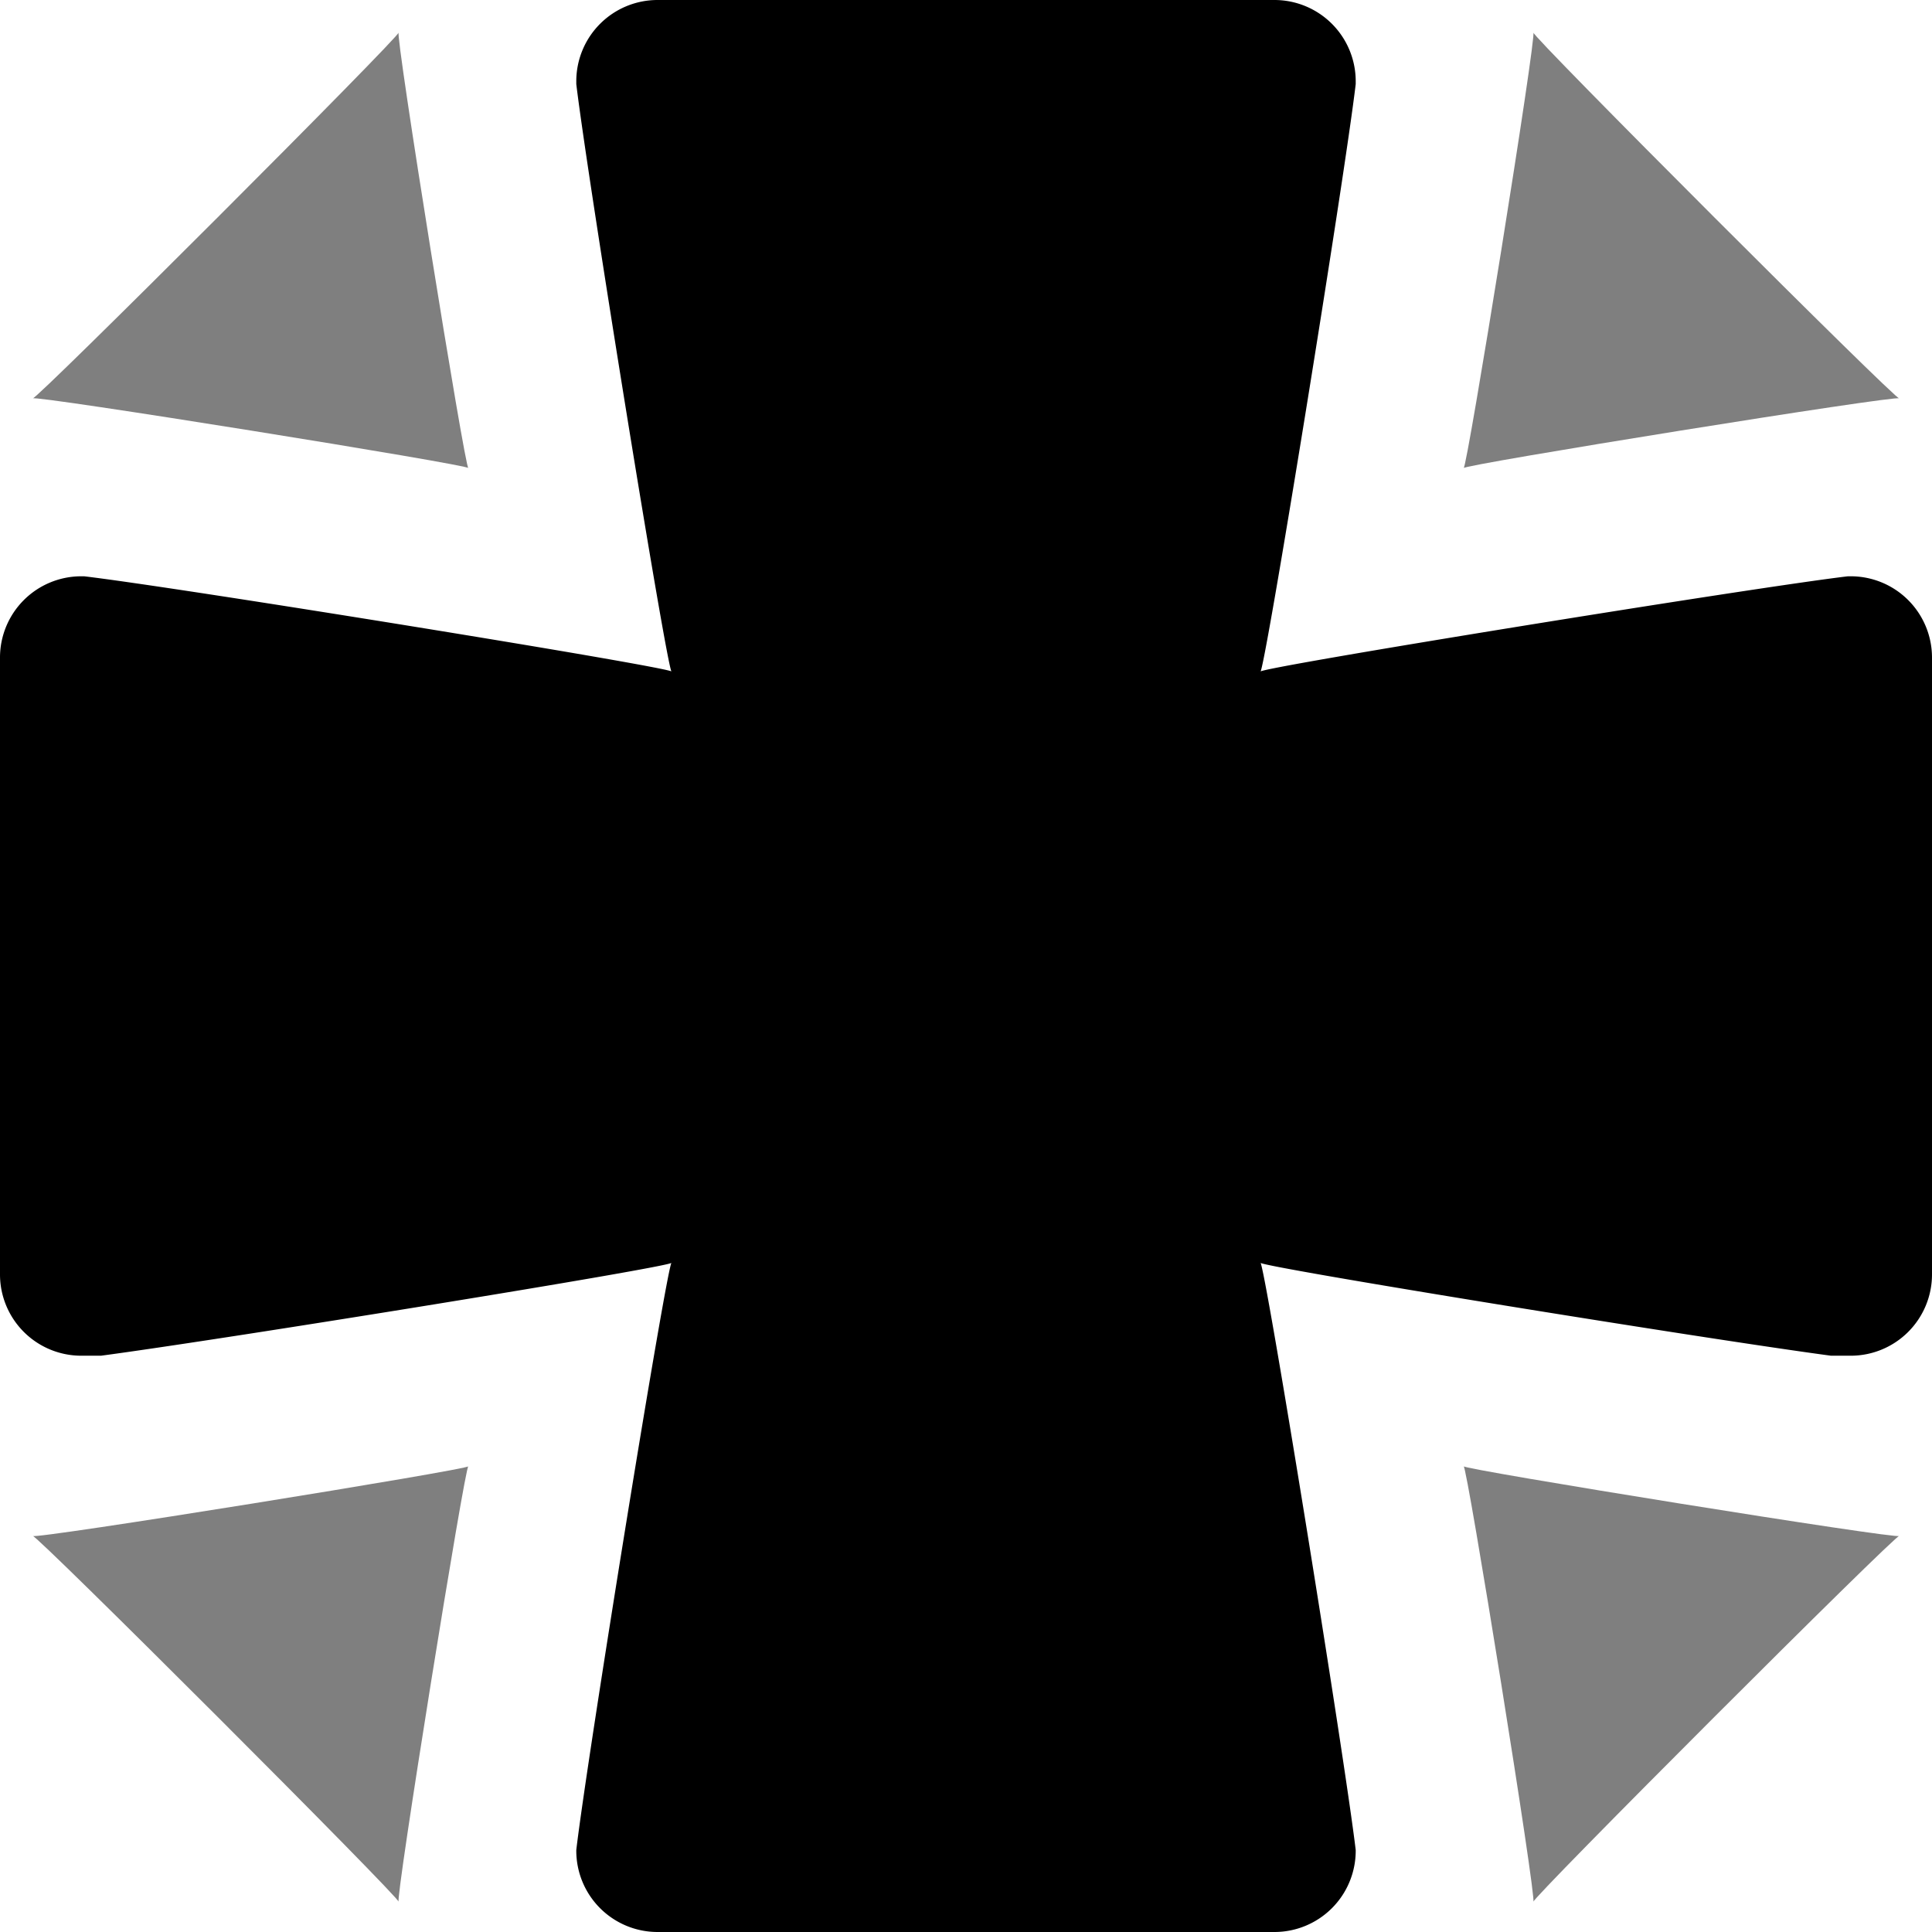 <svg aria-hidden="true" data-prefix="faga" data-icon="HealingBonus" class="svg-inline--fa fa-HealingBonus fa-w-16" viewBox="0 0 14 14" xmlns="http://www.w3.org/2000/svg"><path fill="currentColor" d="M4.766 0a.589.589 0 0 0-.59.588v.021c.08.674.664 4.285.691 4.258.027-.027-3.584-.612-4.258-.691H.588a.589.589 0 0 0-.588.59v4.468a.589.589 0 0 0 .588.59h.144c.902-.12 4.161-.648 4.135-.674-.027-.027-.612 3.582-.691 4.256v.006a.589.589 0 0 0 .59.588h4.468a.589.589 0 0 0 .59-.588v-.006c-.08-.674-.664-4.283-.691-4.256-.026.026 3.233.554 4.135.674h.144a.589.589 0 0 0 .588-.59V4.766a.589.589 0 0 0-.588-.59h-.021c-.672.079-4.286.664-4.258.691.027.027.612-3.584.691-4.258V.588A.589.589 0 0 0 9.234 0H4.766z"/><path fill="currentColor" style="fill-opacity:.501;stroke-width:1.805;stroke-opacity:.37;paint-order:stroke markers fill" d="M3.394 3.392C3.416 3.37.229 2.858.237 2.887.245 2.917 2.919.243 2.889.235c-.03-.008.483 3.179.505 3.157ZM10.606 3.392c.022.022.535-3.165.505-3.157-.03.008 2.644 2.682 2.652 2.652.008-.03-3.179.483-3.157.505zM10.606 10.625c-.022.021 3.165.534 3.157.505-.008-.03-2.682 2.644-2.652 2.652.03.008-.483-3.179-.505-3.157zM3.394 10.625c-.022-.022-.535 3.165-.505 3.157C2.92 13.774.245 11.1.237 11.13c-.008.03 3.179-.484 3.157-.505z"/></svg>